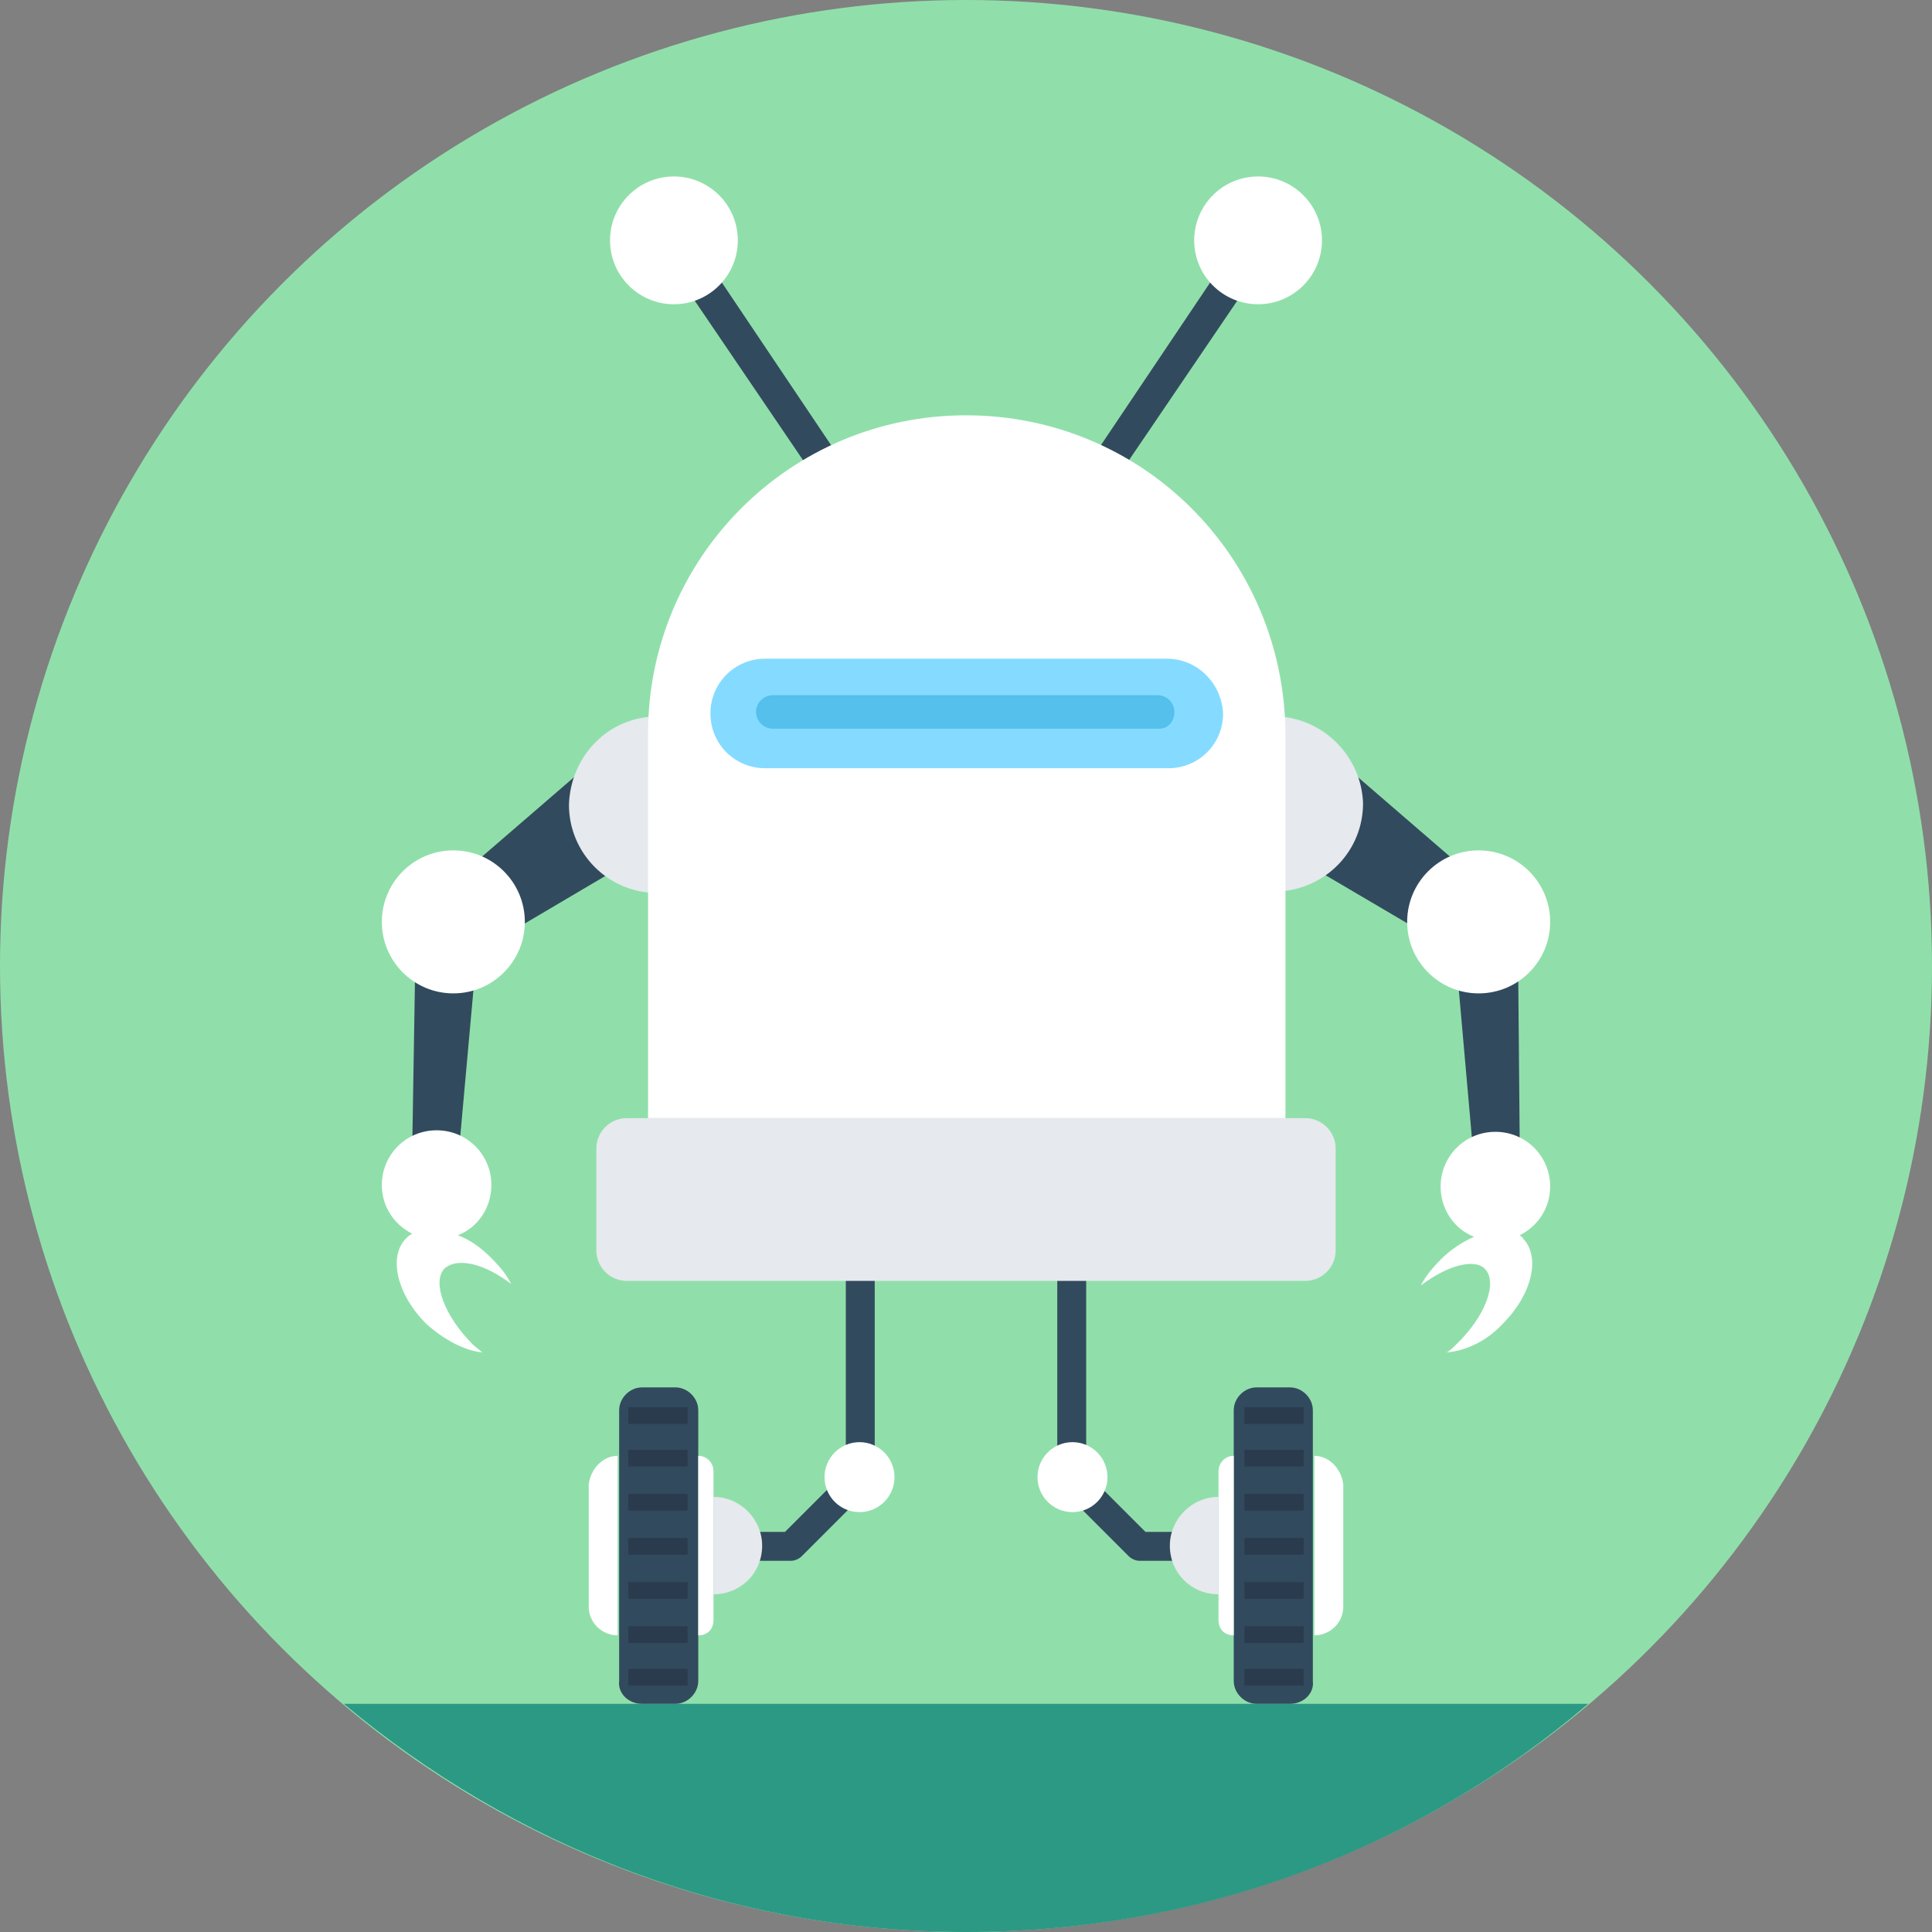 <?xml version="1.0" encoding="iso-8859-1"?>
<!-- Generator: Adobe Illustrator 19.0.0, SVG Export Plug-In . SVG Version: 6.00 Build 0)  -->
<svg xmlns="http://www.w3.org/2000/svg" xmlns:xlink="http://www.w3.org/1999/xlink" version="1.1" id="Layer_1" x="0px" y="0px" viewBox="0 0 508 508" style="enable-background:new 0 0 508 508;" xml:space="preserve">
<rect x="0" y="0" width="508" height="508" fill="#808080" stroke="none"/>
<circle style="fill:#90DFAA;" cx="254" cy="254" r="254"/>
<g>
	<rect x="278" y="336.4" style="fill:#324A5E;" width="7.6" height="46.4"/>
	<rect x="222.4" y="336.4" style="fill:#324A5E;" width="7.6" height="46.4"/>
	<polygon style="fill:#324A5E;" points="294,125.2 330.4,71.6 320,71.6 284,125.2  "/>
	<polygon style="fill:#324A5E;" points="224,125.2 188,71.6 177.6,71.6 214,125.2  "/>
	<polygon style="fill:#324A5E;" points="169.2,224.4 136,244 124,227.6 153.2,202.4  "/>
</g>
<path style="fill:#E6E9EE;" d="M172.8,188.4c2.8,0,5.6,0.4,8.4,1.6v43.2c-2.4,0.8-5.2,1.6-8.4,1.6c-12.8,0-23.2-10.4-23.2-23.2  C150,198.8,160,188.4,172.8,188.4z"/>
<polygon style="fill:#324A5E;" points="120.8,301.2 125.2,252.4 109.2,252.4 108.4,301.2 "/>
<circle style="fill:#CED5E0;" cx="114.8" cy="312" r="8"/>
<circle style="fill:#FFFFFF;" cx="119.2" cy="242.4" r="18.8"/>
<polygon style="fill:#324A5E;" points="384,227.6 372.8,244.4 338.8,224.4 354.8,202.4 "/>
<path style="fill:#E6E9EE;" d="M336.4,188.4v46c12.4-0.8,22-10.8,22-23.2C358,199.2,348.4,189.2,336.4,188.4z"/>
<polygon style="fill:#324A5E;" points="383.2,256 387.2,301.2 399.6,301.2 399.2,256 "/>
<circle style="fill:#CED5E0;" cx="393.2" cy="312" r="8"/>
<g>
	<path style="fill:#FFFFFF;" d="M134.4,337.6c-1.2-2.4-2.8-4.4-5.2-6.8c-2.8-2.8-5.6-4.8-8.8-6c5.2-2,8.8-7.2,8.8-13.2   c0-8-6.4-14.4-14.4-14.4s-14.4,6.4-14.4,14.4c0,5.6,3.2,10.4,8,12.8c-0.8,0.4-1.2,0.8-1.6,1.2c-4.8,4.8-2.4,14.8,5.2,22.4   c4.8,4.4,10.4,7.2,14.8,7.6c-0.8-0.8-1.6-1.2-2.4-2c-7.6-7.6-10.8-16.4-7.6-20C120.4,330.4,127.6,332.4,134.4,337.6z"/>
	<path style="fill:#FFFFFF;" d="M399.6,324.8c4.8-2.4,8-7.2,8-12.8c0-8-6.4-14.4-14.4-14.4s-14.4,6.4-14.4,14.4   c0,6,3.6,11.2,8.8,13.2c-2.8,1.2-6,3.2-8.8,6c-2,2-4,4.4-5.2,6.8c6.8-5.2,14-7.2,16.8-4.4c3.6,3.6,0,12.8-7.6,20   c-0.8,0.8-1.6,1.6-2.4,2c4.8-0.4,10.4-2.8,14.8-7.6c7.6-7.6,10-17.6,5.2-22.4C400.8,325.6,400,325.2,399.6,324.8z"/>
	<circle style="fill:#FFFFFF;" cx="388.8" cy="242.4" r="18.8"/>
</g>
<path style="fill:#2C9984;" d="M90.4,448c44.4,37.2,101.2,60,163.6,60s119.6-22.4,163.6-60H90.4z"/>
<g>
	<circle style="fill:#FFFFFF;" cx="330.8" cy="63.2" r="16.8"/>
	<circle style="fill:#FFFFFF;" cx="177.2" cy="63.2" r="16.8"/>
</g>
<g>
	<path style="fill:#324A5E;" d="M308.8,402.8v7.6h-9.2c-0.8,0-2-0.4-2.8-1.2L283.6,396l5.2-5.6l12.4,12.4L308.8,402.8L308.8,402.8z"/>
	<path style="fill:#324A5E;" d="M339.2,448h-8.8c-3.2,0-6-2.8-6-6v-71.2c0-3.2,2.8-6,6-6h8.8c3.2,0,6,2.8,6,6V442   C345.6,445.2,342.8,448,339.2,448z"/>
</g>
<g>
	<path style="fill:#FFFFFF;" d="M345.6,382.8V430l0,0c4,0,7.6-3.2,7.6-7.6v-32C352.8,386.4,349.6,382.8,345.6,382.8L345.6,382.8z"/>
	<path style="fill:#FFFFFF;" d="M320.4,386.8V426c0,2.4,1.6,4,4,4v-47.2C322,382.8,320.4,384.8,320.4,386.8z"/>
</g>
<g>
	<rect x="327.2" y="370" style="fill:#2B3B4E;" width="15.6" height="4.4"/>
	<rect x="327.2" y="381.2" style="fill:#2B3B4E;" width="15.6" height="4.4"/>
	<rect x="327.2" y="392.8" style="fill:#2B3B4E;" width="15.6" height="4.4"/>
	<rect x="327.2" y="404.4" style="fill:#2B3B4E;" width="15.6" height="4.4"/>
	<rect x="327.2" y="416" style="fill:#2B3B4E;" width="15.6" height="4.4"/>
	<rect x="327.2" y="427.6" style="fill:#2B3B4E;" width="15.6" height="4.4"/>
	<rect x="327.2" y="438.8" style="fill:#2B3B4E;" width="15.6" height="4.4"/>
</g>
<path style="fill:#E6E9EE;" d="M320.4,393.6c-7.2,0-12.8,6-12.8,12.8c0,7.2,5.6,12.8,12.8,12.8V393.6z"/>
<circle style="fill:#FFFFFF;" cx="282" cy="388.4" r="9.2"/>
<g>
	<path style="fill:#324A5E;" d="M219.2,390l-12.8,12.8h-7.6v7.6h9.2c0.8,0,2-0.4,2.8-1.2l13.6-13.6   C222.4,393.6,220.8,391.6,219.2,390z"/>
	<path style="fill:#324A5E;" d="M168.8,448h8.8c3.2,0,6-2.8,6-6v-71.2c0-3.2-2.8-6-6-6h-8.8c-3.2,0-6,2.8-6,6V442   C162.4,445.2,165.2,448,168.8,448z"/>
</g>
<g>
	<path style="fill:#FFFFFF;" d="M162.4,382.8V430l0,0c-4,0-7.6-3.2-7.6-7.6v-32C155.2,386.4,158.4,382.8,162.4,382.8L162.4,382.8z"/>
	<path style="fill:#FFFFFF;" d="M187.6,386.8V426c0,2.4-1.6,4-4,4v-47.2C186,382.8,187.6,384.8,187.6,386.8z"/>
</g>
<g>
	<rect x="165.2" y="370" style="fill:#2B3B4E;" width="15.6" height="4.4"/>
	<rect x="165.2" y="381.2" style="fill:#2B3B4E;" width="15.6" height="4.4"/>
	<rect x="165.2" y="392.8" style="fill:#2B3B4E;" width="15.6" height="4.4"/>
	<rect x="165.2" y="404.4" style="fill:#2B3B4E;" width="15.6" height="4.4"/>
	<rect x="165.2" y="416" style="fill:#2B3B4E;" width="15.6" height="4.4"/>
	<rect x="165.2" y="427.6" style="fill:#2B3B4E;" width="15.6" height="4.4"/>
	<rect x="165.2" y="438.8" style="fill:#2B3B4E;" width="15.6" height="4.4"/>
</g>
<path style="fill:#E6E9EE;" d="M187.6,393.6c7.2,0,12.8,6,12.8,12.8c0,7.2-5.6,12.8-12.8,12.8V393.6z"/>
<g>
	<circle style="fill:#FFFFFF;" cx="226" cy="388.4" r="9.2"/>
	<path style="fill:#FFFFFF;" d="M254,109.2c-46.4,0-83.6,37.6-83.6,83.6V294H338V192.8C337.6,146.4,300.4,109.2,254,109.2z"/>
</g>
<path style="fill:#84DBFF;" d="M306.8,173.2H201.2c-8,0-14.4,6.4-14.4,14.4s6.4,14.4,14.4,14.4h106c8,0,14.4-6.4,14.4-14.4  C321.2,179.6,314.8,173.2,306.8,173.2z"/>
<path style="fill:#54C0EB;" d="M304.8,191.6H203.2c-2.4,0-4.4-2-4.4-4.4l0,0c0-2.4,2-4.4,4.4-4.4h101.2c2.4,0,4.4,2,4.4,4.4l0,0  C308.8,189.6,307.2,191.6,304.8,191.6z"/>
<path style="fill:#E6E9EE;" d="M343.2,294H164.8c-4.4,0-8,3.6-8,8v26.8c0,4.4,3.6,8,8,8h178.4c4.4,0,8-3.6,8-8V302  C351.2,297.6,347.6,294,343.2,294z"/>
<g>
</g>
<g>
</g>
<g>
</g>
<g>
</g>
<g>
</g>
<g>
</g>
<g>
</g>
<g>
</g>
<g>
</g>
<g>
</g>
<g>
</g>
<g>
</g>
<g>
</g>
<g>
</g>
<g>
</g>
</svg>
